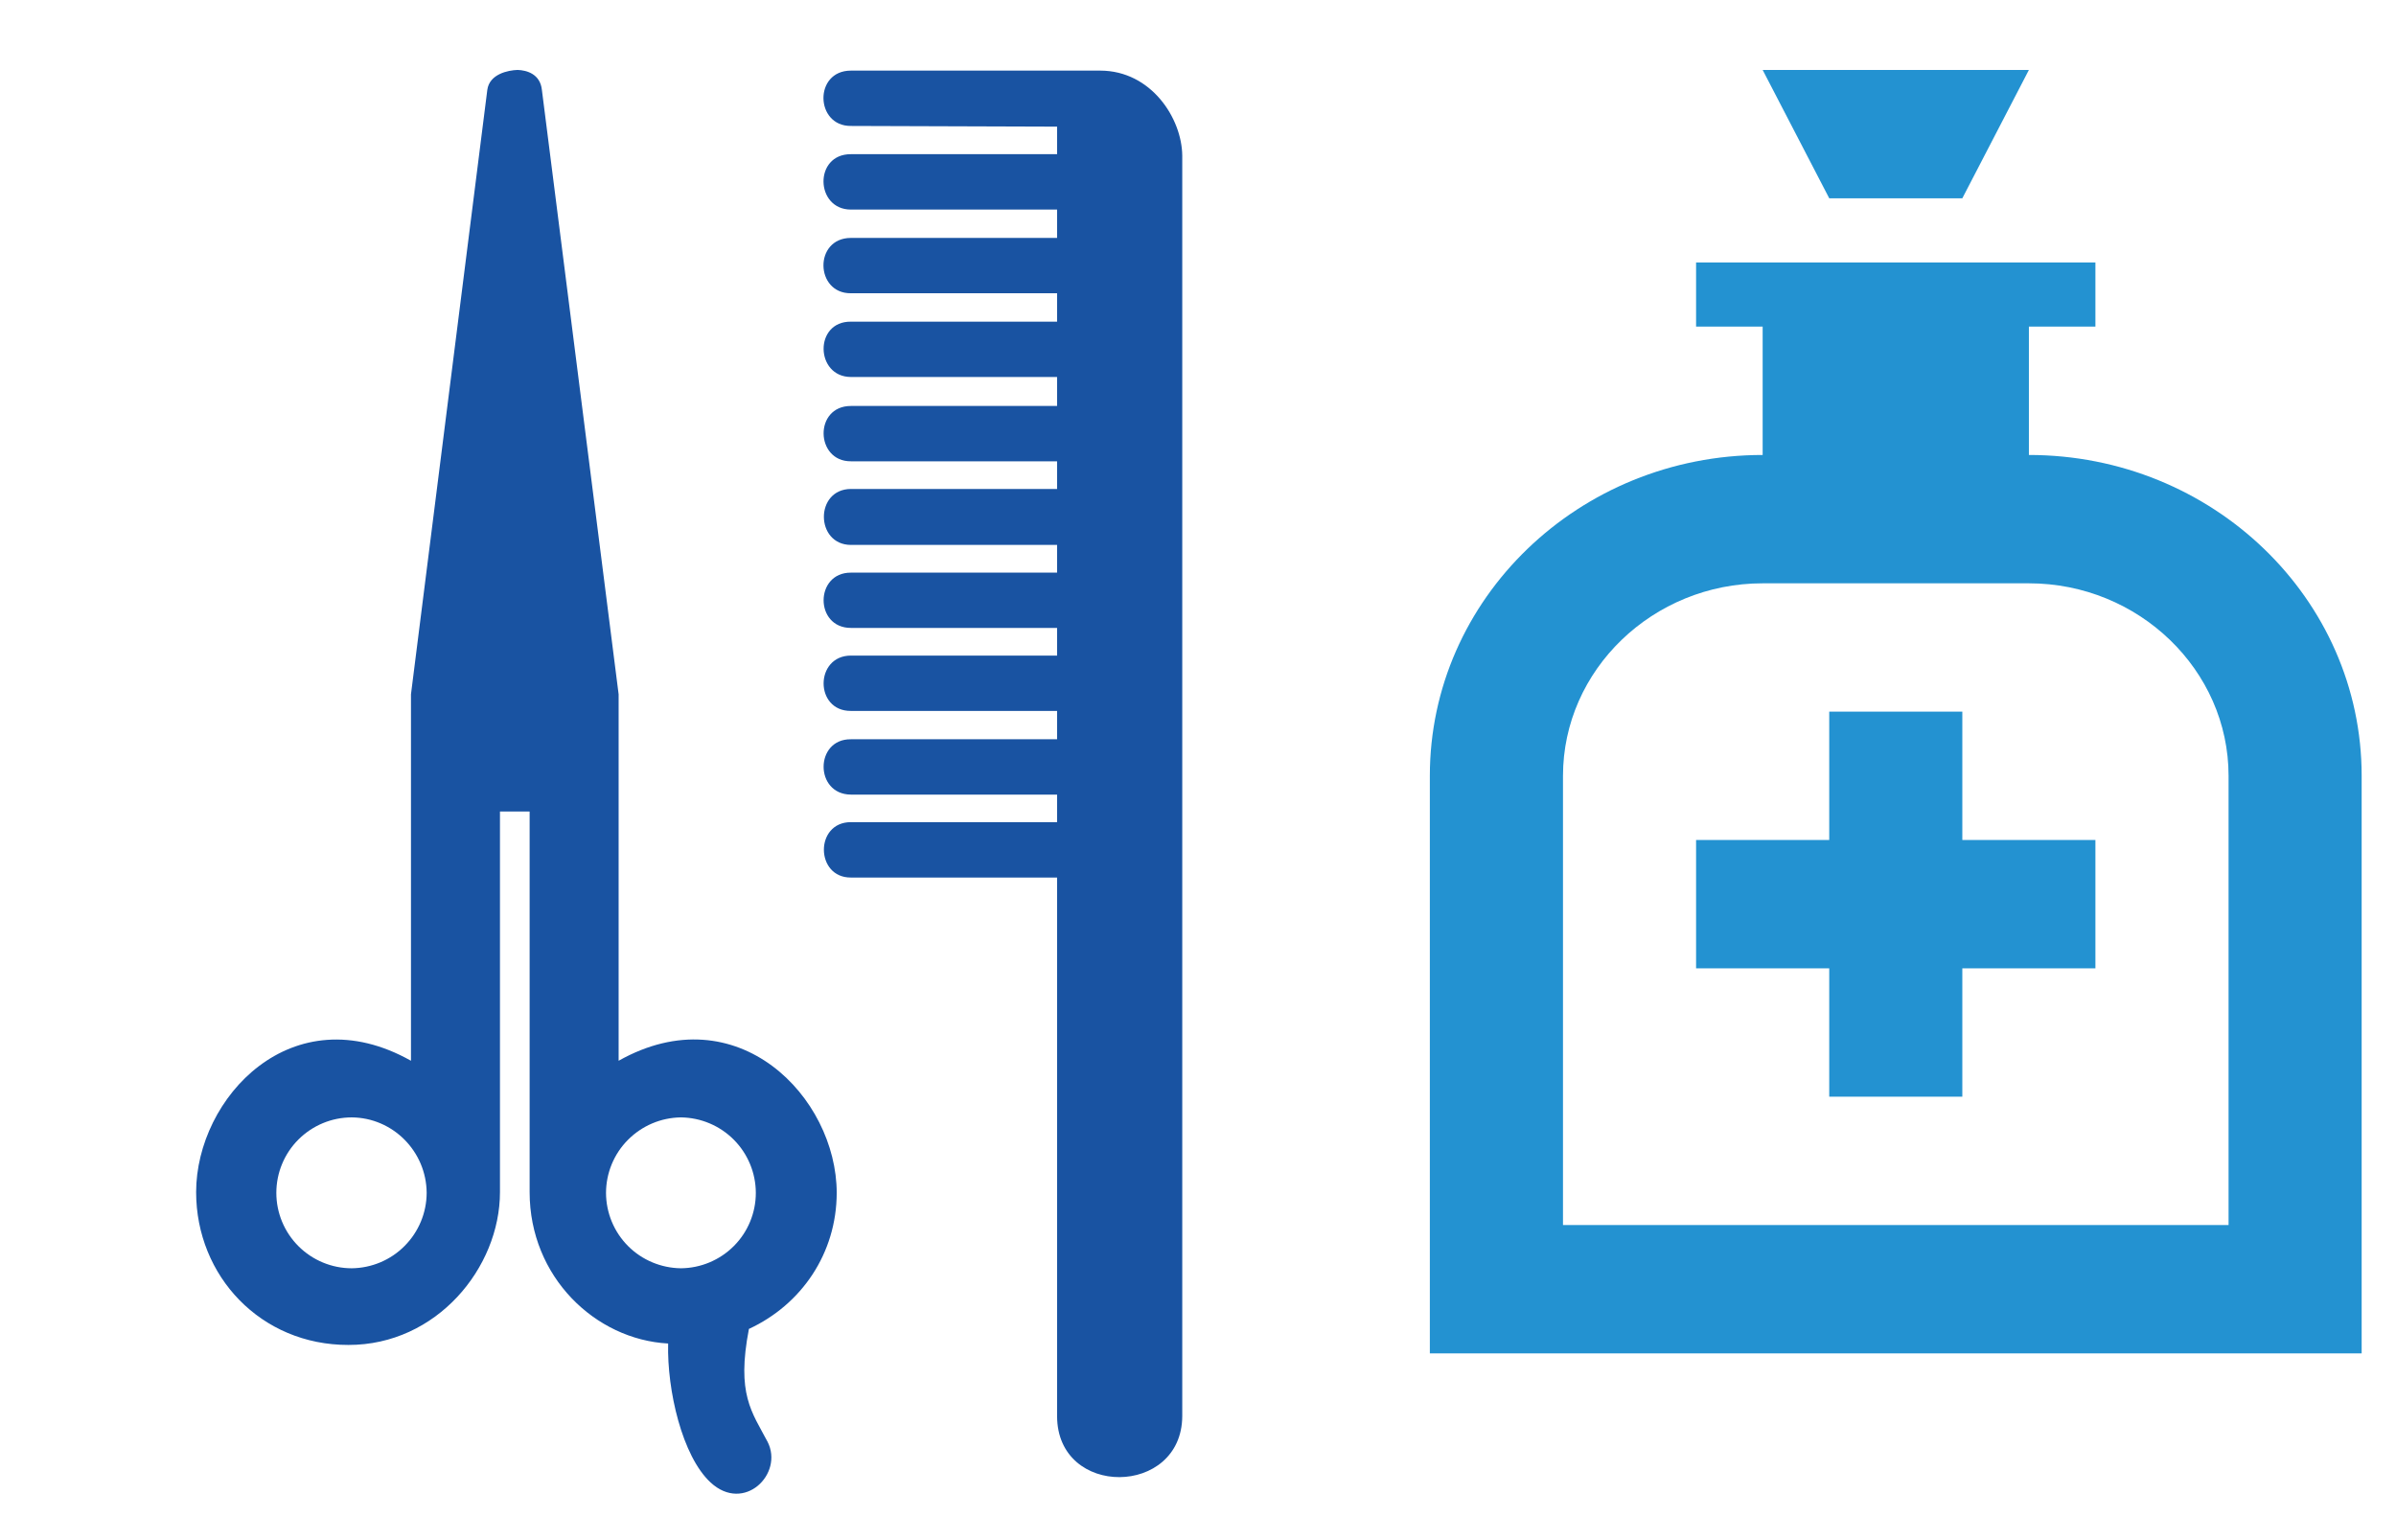 <svg width="42" height="27" viewBox="0 0 42 27" fill="none" xmlns="http://www.w3.org/2000/svg">
<g clip-path="url(#clip0_15_467)">
<path d="M18.53 4.171H14.915C14.262 4.173 14.287 5.147 14.915 5.141H18.53V5.639H14.915C14.266 5.633 14.29 6.606 14.915 6.609H18.53V7.117H14.915C14.266 7.117 14.29 8.09 14.915 8.087H18.53V8.572H14.915C14.279 8.576 14.29 9.55 14.915 9.553H18.53V10.039H14.915C14.279 10.037 14.277 11.008 14.915 11.008H18.53V11.493H14.915C14.279 11.495 14.277 12.468 14.915 12.463H18.53V12.96H14.915C14.279 12.954 14.277 13.926 14.915 13.93H18.53V14.413H14.915C14.279 14.413 14.29 15.387 14.915 15.384H18.53V24.826C18.532 26.265 20.718 26.239 20.724 24.826V2.729C20.718 2.072 20.178 1.241 19.29 1.238H14.915C14.262 1.239 14.287 2.212 14.915 2.208L18.53 2.22V2.703H14.915C14.263 2.7 14.288 3.673 14.915 3.674H18.53V4.171ZM14.667 20.912C14.665 19.233 12.924 17.426 10.844 18.596V12.172L9.499 1.577C9.47 1.297 9.233 1.231 9.073 1.226C8.908 1.231 8.578 1.297 8.542 1.577L7.204 12.172V18.596C5.124 17.426 3.439 19.244 3.438 20.899C3.439 22.372 4.573 23.581 6.107 23.578C7.652 23.581 8.764 22.226 8.764 20.899V14.226H9.284V20.899C9.284 22.384 10.434 23.484 11.712 23.553C11.691 24.368 11.957 25.529 12.457 25.99C13.043 26.531 13.742 25.839 13.455 25.276C13.179 24.752 12.907 24.442 13.128 23.297C14.049 22.871 14.665 21.973 14.667 20.912ZM6.166 22.234C5.815 22.234 5.479 22.094 5.231 21.846C4.983 21.598 4.844 21.262 4.844 20.912C4.844 20.561 4.983 20.225 5.231 19.977C5.479 19.729 5.815 19.589 6.166 19.589C6.887 19.594 7.474 20.185 7.479 20.912C7.478 21.261 7.339 21.595 7.093 21.842C6.848 22.09 6.514 22.23 6.166 22.234ZM10.623 20.912C10.624 20.563 10.762 20.229 11.008 19.982C11.254 19.734 11.588 19.593 11.936 19.589C12.285 19.593 12.619 19.734 12.864 19.981C13.11 20.229 13.248 20.563 13.249 20.912C13.249 21.261 13.111 21.596 12.865 21.843C12.619 22.09 12.285 22.231 11.936 22.234C11.588 22.23 11.254 22.09 11.008 21.843C10.762 21.595 10.624 21.261 10.623 20.912Z" fill="#1953A2"/>
</g>
<path d="M34.398 3.476H32.065L30.898 1.226H35.565L34.398 3.476ZM41.398 13.601V23.726H25.064V13.601C25.064 10.496 27.678 7.976 30.898 7.976V5.726H29.731V4.601H36.731V5.726H35.565V7.976C38.785 7.976 41.398 10.496 41.398 13.601ZM39.065 13.601C39.065 11.745 37.489 10.226 35.565 10.226H30.898C28.973 10.226 27.398 11.745 27.398 13.601V21.476H39.065V13.601ZM36.731 16.976H34.398V19.226H32.065V16.976H29.731V14.726H32.065V12.476H34.398V14.726H36.731V16.976Z" fill="#2392D1"/>
<defs>
<clipPath id="clip0_15_467">
<rect width="26" height="26" fill="white" transform="translate(0.443 0.706)"/>
</clipPath>
</defs>
</svg>
